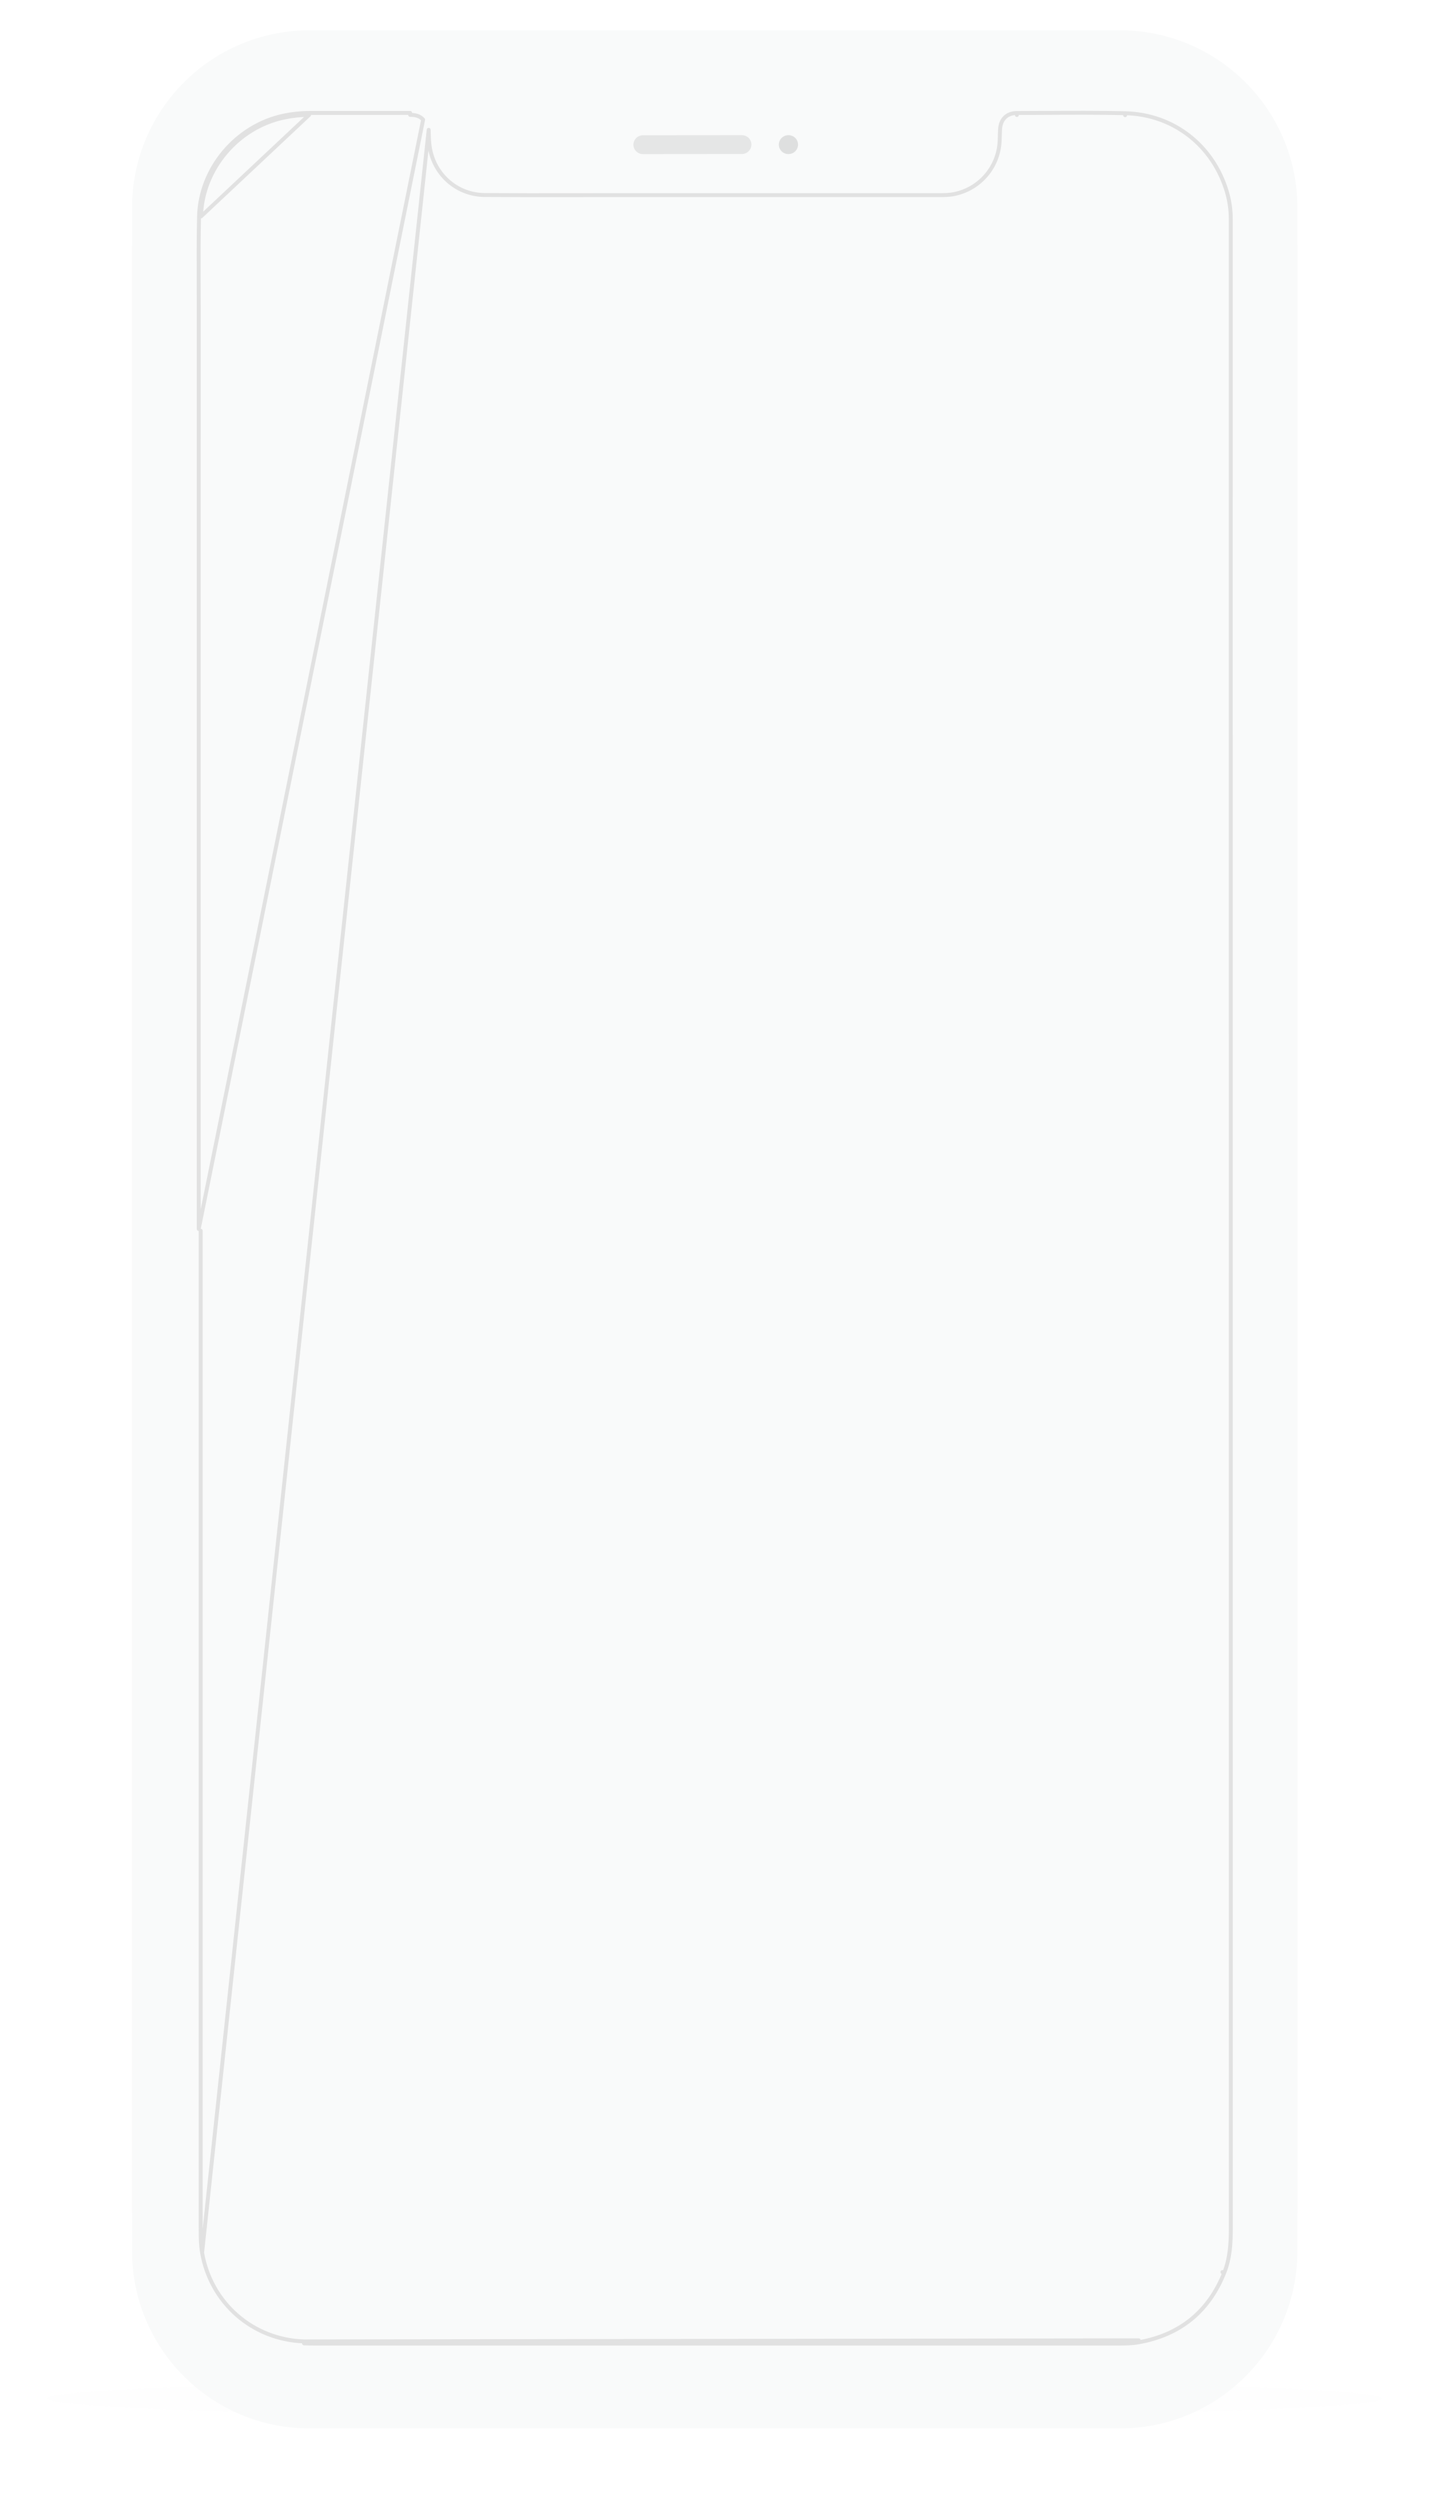 <svg width="365" height="638" viewBox="0 0 365 638" fill="none" xmlns="http://www.w3.org/2000/svg">
<g filter="url(#filter0_d)">
<ellipse cx="182.428" cy="612.123" rx="170.428" ry="4.899" fill="#C4C4C4" fill-opacity="0.01"/>
</g>
<g filter="url(#filter1_d)">
<path d="M79.001 614.222H285.857C291.986 614.222 297.831 613.005 303.164 610.799C303.164 610.799 231.423 574.677 182.779 575.027C134.135 575.377 61.694 610.799 61.694 610.799C67.026 613.005 72.871 614.222 79.001 614.222Z" fill="#C4C4C4" fill-opacity="0.01"/>
</g>
<g filter="url(#filter2_d)">
<path d="M33.698 58.303C33.698 33.283 53.98 13 79 13H285.857C310.877 13 331.16 33.283 331.16 58.303V568.92C331.16 593.94 310.877 614.222 285.857 614.222H79C53.98 614.222 33.698 593.94 33.698 568.92V58.303Z" fill="#F9FAFA"/>
</g>
<g filter="url(#filter3_i)">
<path d="M33.698 58.303C33.698 33.283 53.98 13 79 13H285.857C310.877 13 331.16 33.283 331.16 58.303V568.92C331.16 593.94 310.877 614.222 285.857 614.222H79C53.98 614.222 33.698 593.94 33.698 568.92V58.303Z" fill="#F9FAFA"/>
</g>
<path d="M77.617 597.549C64.542 597.133 53.82 587.795 51.584 574.917M77.617 597.549L77.6 598.048C77.601 598.048 77.601 598.049 77.601 598.049C79.508 598.113 81.421 598.108 83.321 598.102C83.862 598.1 84.402 598.099 84.941 598.099H285.171H285.192C287.008 598.099 288.879 598.099 290.735 597.758C301.242 595.855 308.506 589.935 312.477 580.039L312.013 579.852L312.477 580.038C313.967 576.321 314.161 572.45 314.161 568.603C314.15 416.185 314.144 263.772 314.144 111.362C314.132 92.866 314.132 74.368 314.143 55.869C314.15 53.549 313.822 51.24 313.169 49.013L313.169 49.012C309.688 37.169 299.56 29.182 287.187 28.895L287.175 29.395L287.187 28.895C280.323 28.736 273.452 28.774 266.59 28.812C264.24 28.825 261.892 28.838 259.545 28.843L259.546 29.343L259.545 28.843C258.318 28.846 257.281 29.215 256.528 29.936C255.776 30.655 255.358 31.676 255.27 32.886C255.231 33.423 255.214 33.959 255.201 34.486C255.199 34.56 255.197 34.634 255.195 34.707C255.184 35.16 255.173 35.605 255.149 36.05L255.149 36.052C254.834 42.654 250.07 48.201 243.58 49.522L243.578 49.523C242.244 49.802 240.898 49.802 239.489 49.801L239.373 49.801C211.411 49.803 183.449 49.803 155.486 49.801C152.431 49.801 149.377 49.805 146.323 49.809C138.78 49.82 131.24 49.83 123.7 49.77C116.963 49.717 111.324 45.038 109.872 38.482C109.49 36.758 109.455 34.982 109.418 33.155L109.418 33.127C109.418 33.127 109.418 33.127 109.418 33.127L51.584 574.917M77.617 597.549C79.515 597.613 81.415 597.608 83.314 597.602C83.856 597.6 84.399 597.599 84.941 597.599H285.171C287.001 597.599 288.834 597.599 290.645 597.266L77.617 597.549ZM51.584 574.917C51.26 573.039 51.228 571.162 51.228 569.284M51.584 574.917L51.228 569.284M51.228 569.284C51.223 511.957 51.222 454.636 51.225 397.32M51.228 569.284L51.225 397.32M51.225 397.32V314.085V397.32ZM50.721 313.585C50.721 313.604 50.723 313.624 50.725 313.643L108.004 30.534C107.118 29.536 105.964 29.318 104.689 29.321L104.689 28.821C104.688 28.821 104.688 28.821 104.688 28.821C96.09 28.827 87.491 28.83 78.891 28.828L78.89 28.828C76.691 28.83 74.499 29.064 72.349 29.525C60.344 32.077 51.112 42.944 50.808 55.217L50.808 55.218C50.668 60.884 50.689 66.558 50.71 72.223C50.717 74.257 50.725 76.29 50.725 78.322C50.723 156.742 50.721 235.163 50.721 313.585ZM72.453 30.014C74.569 29.56 76.727 29.33 78.891 29.328L51.308 55.23C51.606 43.193 60.669 32.518 72.453 30.014Z" stroke="#E1E1E1" stroke-linejoin="round"/>
<path opacity="0.4" fill-rule="evenodd" clip-rule="evenodd" d="M161.677 36.927C161.677 35.597 162.773 34.518 164.124 34.517L189.345 34.495C190.696 34.493 191.792 35.57 191.792 36.9C191.792 38.23 190.697 39.309 189.345 39.31L164.124 39.332C162.773 39.333 161.677 38.256 161.677 36.927Z" fill="#C8C8C8"/>
<path opacity="0.546" fill-rule="evenodd" clip-rule="evenodd" d="M198.794 36.911C198.794 35.579 199.891 34.494 201.245 34.492C202.599 34.491 203.696 35.575 203.696 36.907C203.696 38.239 202.599 39.324 201.245 39.325C199.891 39.327 198.794 38.243 198.794 36.911Z" fill="#C8C8C8"/>
<defs>
<filter id="filter0_d" x="0" y="595.224" width="364.856" height="33.799" filterUnits="userSpaceOnUse" color-interpolation-filters="sRGB">
<feFlood flood-opacity="0" result="BackgroundImageFix"/>
<feColorMatrix in="SourceAlpha" type="matrix" values="0 0 0 0 0 0 0 0 0 0 0 0 0 0 0 0 0 0 127 0"/>
<feOffset/>
<feGaussianBlur stdDeviation="6"/>
<feColorMatrix type="matrix" values="0 0 0 0 0 0 0 0 0 0 0 0 0 0 0 0 0 0 0.08 0"/>
<feBlend mode="normal" in2="BackgroundImageFix" result="effect1_dropShadow"/>
<feBlend mode="normal" in="SourceGraphic" in2="effect1_dropShadow" result="shape"/>
</filter>
<filter id="filter1_d" x="52.694" y="566.025" width="259.469" height="57.198" filterUnits="userSpaceOnUse" color-interpolation-filters="sRGB">
<feFlood flood-opacity="0" result="BackgroundImageFix"/>
<feColorMatrix in="SourceAlpha" type="matrix" values="0 0 0 0 0 0 0 0 0 0 0 0 0 0 0 0 0 0 127 0"/>
<feOffset/>
<feGaussianBlur stdDeviation="4.5"/>
<feColorMatrix type="matrix" values="0 0 0 0 0 0 0 0 0 0 0 0 0 0 0 0 0 0 0.33 0"/>
<feBlend mode="normal" in2="BackgroundImageFix" result="effect1_dropShadow"/>
<feBlend mode="normal" in="SourceGraphic" in2="effect1_dropShadow" result="shape"/>
</filter>
<filter id="filter2_d" x="16.152" y="0.984" width="332.553" height="636.314" filterUnits="userSpaceOnUse" color-interpolation-filters="sRGB">
<feFlood flood-opacity="0" result="BackgroundImageFix"/>
<feColorMatrix in="SourceAlpha" type="matrix" values="0 0 0 0 0 0 0 0 0 0 0 0 0 0 0 0 0 0 127 0"/>
<feOffset dy="5.53"/>
<feGaussianBlur stdDeviation="8.773"/>
<feColorMatrix type="matrix" values="0 0 0 0 0 0 0 0 0 0 0 0 0 0 0 0 0 0 0.03 0"/>
<feBlend mode="normal" in2="BackgroundImageFix" result="effect1_dropShadow"/>
<feBlend mode="normal" in="SourceGraphic" in2="effect1_dropShadow" result="shape"/>
</filter>
<filter id="filter3_i" x="33.698" y="7.736" width="297.462" height="606.486" filterUnits="userSpaceOnUse" color-interpolation-filters="sRGB">
<feFlood flood-opacity="0" result="BackgroundImageFix"/>
<feBlend mode="normal" in="SourceGraphic" in2="BackgroundImageFix" result="shape"/>
<feColorMatrix in="SourceAlpha" type="matrix" values="0 0 0 0 0 0 0 0 0 0 0 0 0 0 0 0 0 0 127 0" result="hardAlpha"/>
<feOffset dy="-5.264"/>
<feGaussianBlur stdDeviation="8.845"/>
<feComposite in2="hardAlpha" operator="arithmetic" k2="-1" k3="1"/>
<feColorMatrix type="matrix" values="0 0 0 0 0 0 0 0 0 0 0 0 0 0 0 0 0 0 0.12 0"/>
<feBlend mode="normal" in2="shape" result="effect1_innerShadow"/>
</filter>
</defs>
</svg>
